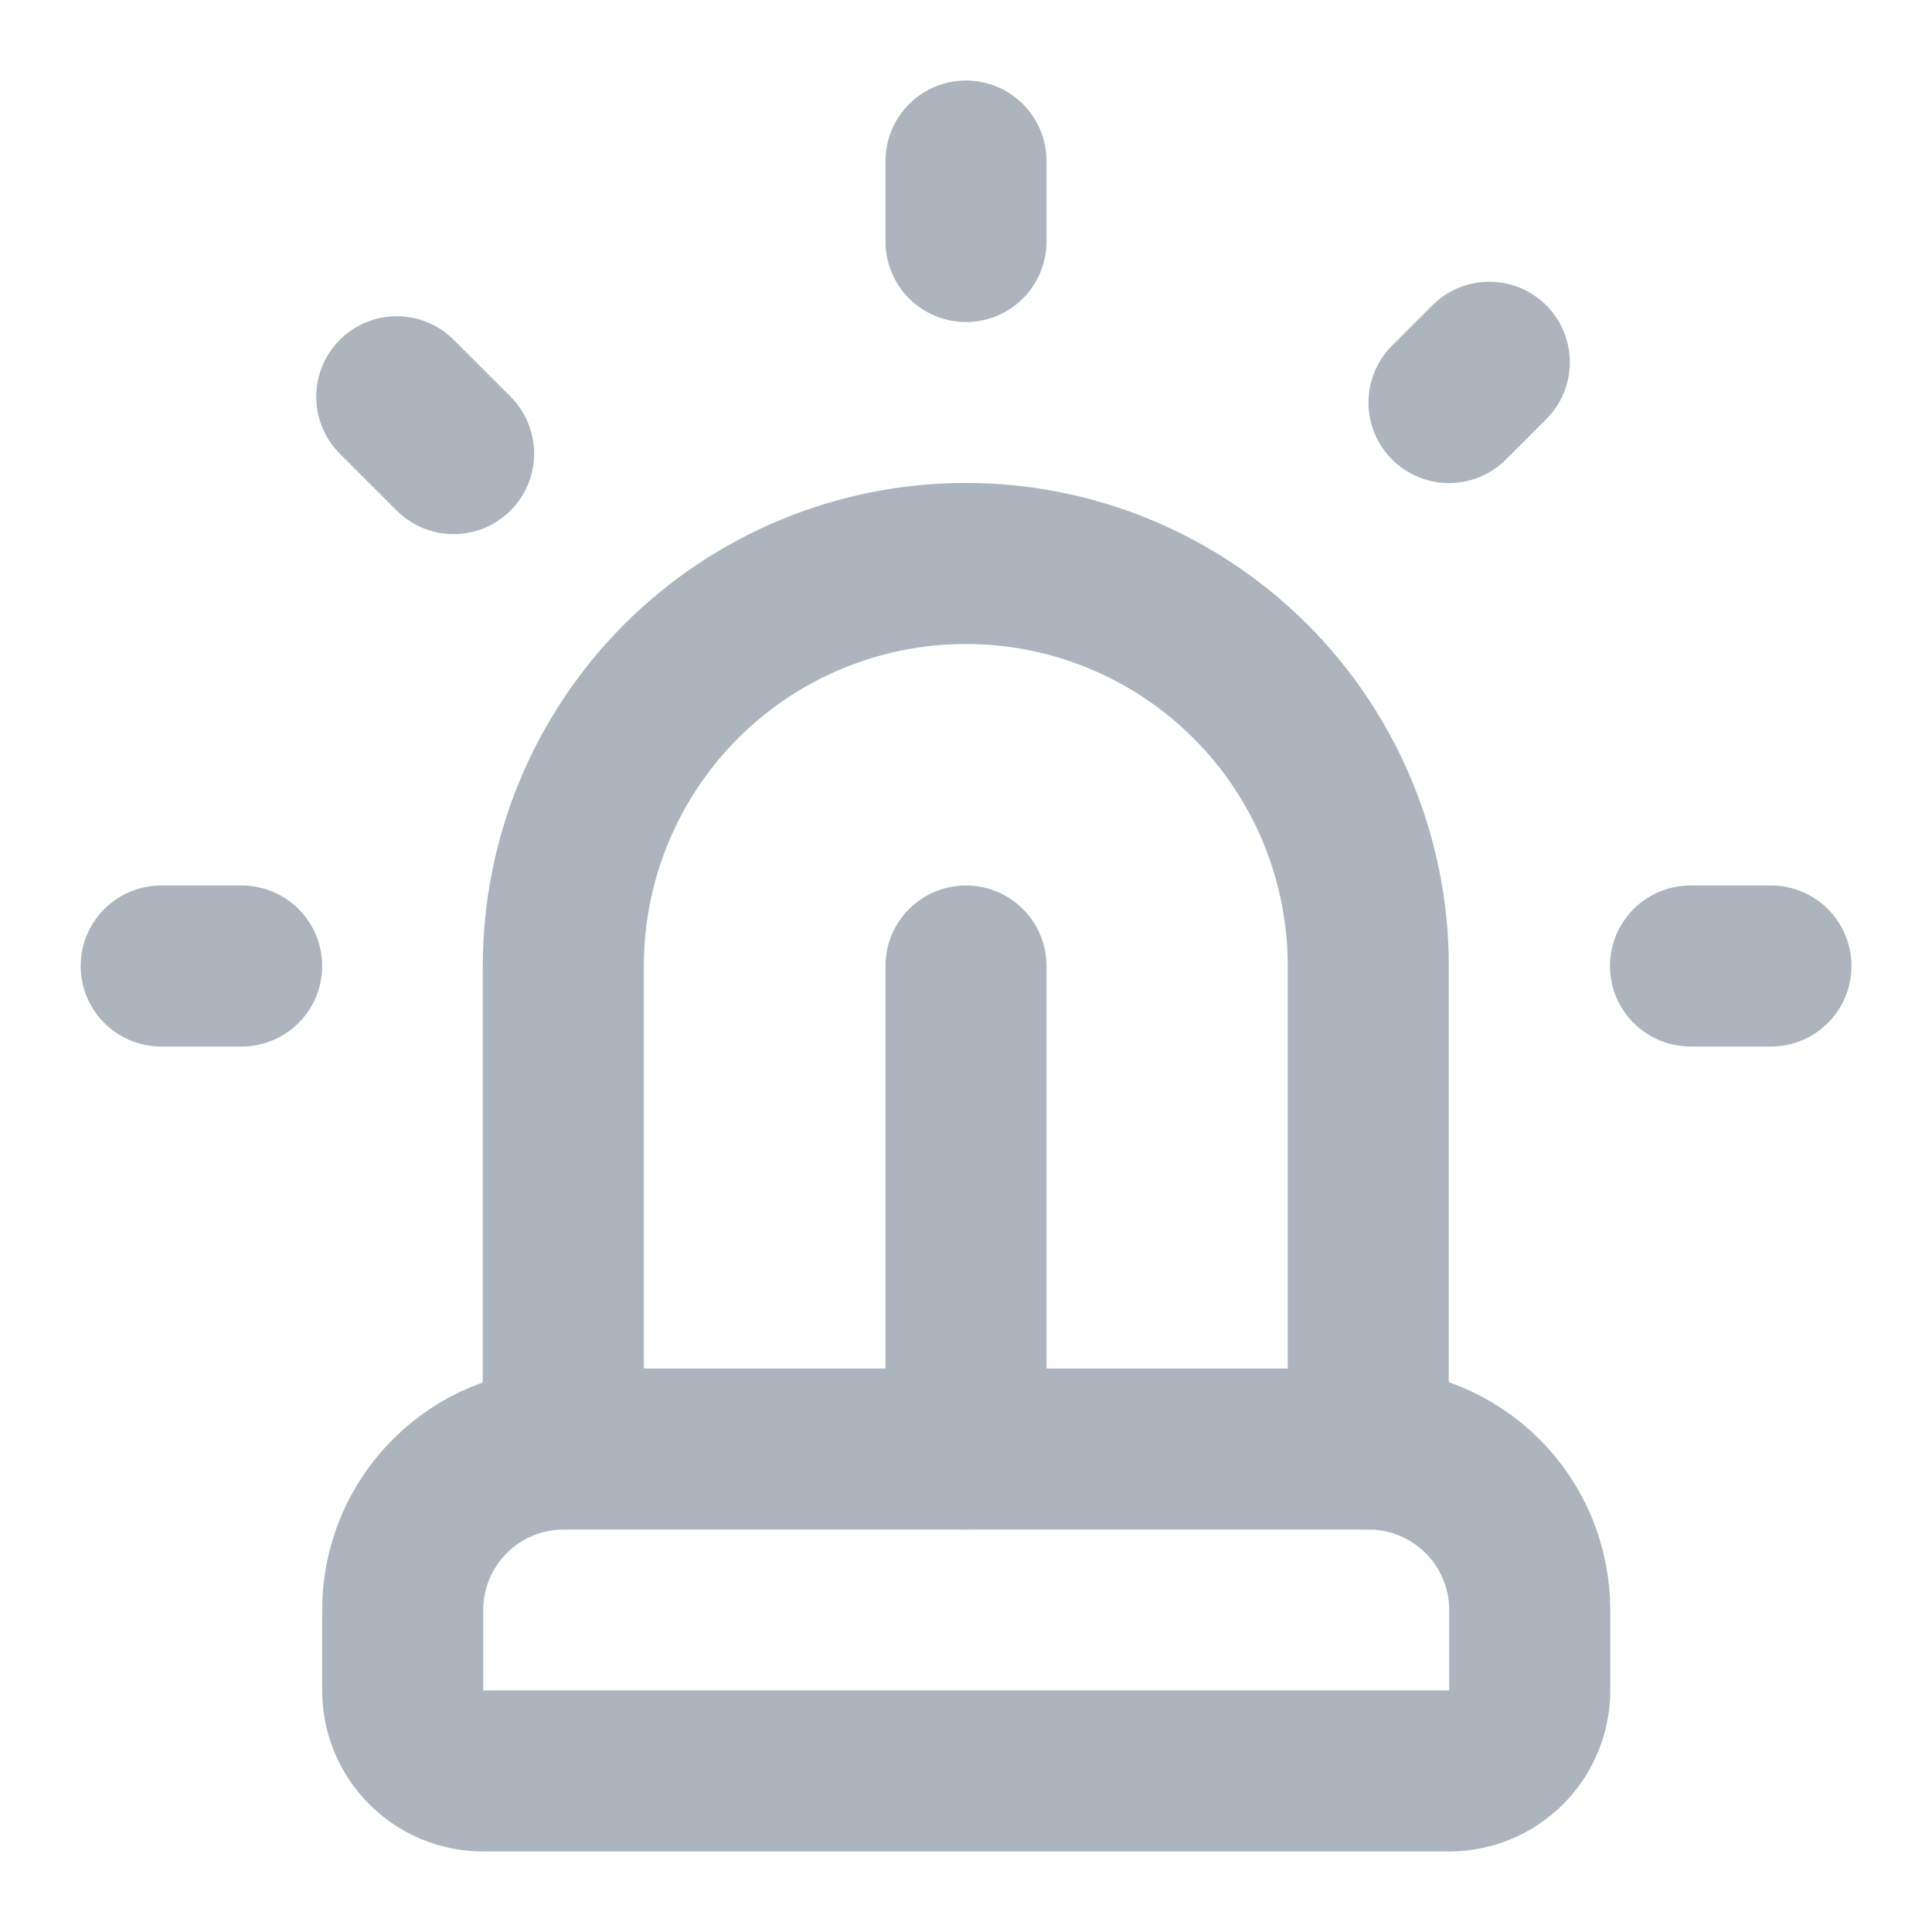 <svg width="14" height="14" viewBox="0 0 14 14" fill="none" xmlns="http://www.w3.org/2000/svg">
<g clip-path="url(#clip0_5437_22312)">
<path d="M4.082 10.5V7C4.082 6.226 4.389 5.484 4.936 4.937C5.483 4.39 6.225 4.083 6.999 4.083C7.772 4.083 8.514 4.39 9.061 4.937C9.608 5.484 9.915 6.226 9.915 7V10.5" stroke="#ACB4BD" stroke-width="1.167" stroke-linecap="round" stroke-linejoin="round"/>
<path d="M2.918 12.25C2.918 12.405 2.979 12.553 3.089 12.662C3.198 12.772 3.347 12.833 3.501 12.833H10.501C10.656 12.833 10.804 12.772 10.914 12.662C11.023 12.553 11.085 12.405 11.085 12.25V11.667C11.085 11.357 10.962 11.06 10.743 10.842C10.524 10.623 10.227 10.5 9.918 10.5H4.085C3.775 10.5 3.478 10.623 3.26 10.842C3.041 11.06 2.918 11.357 2.918 11.667V12.25Z" stroke="#ACB4BD" stroke-width="1.167" stroke-linecap="round" stroke-linejoin="round"/>
<path d="M12.25 7H12.833" stroke="#ACB4BD" stroke-width="1.167" stroke-linecap="round" stroke-linejoin="round"/>
<path d="M10.792 2.625L10.5 2.917" stroke="#ACB4BD" stroke-width="1.167" stroke-linecap="round" stroke-linejoin="round"/>
<path d="M1.168 7H1.751" stroke="#ACB4BD" stroke-width="1.167" stroke-linecap="round" stroke-linejoin="round"/>
<path d="M7 1.167V1.75" stroke="#ACB4BD" stroke-width="1.167" stroke-linecap="round" stroke-linejoin="round"/>
<path d="M2.875 2.875L3.287 3.287" stroke="#ACB4BD" stroke-width="1.167" stroke-linecap="round" stroke-linejoin="round"/>
<path d="M7 7V10.5" stroke="#ACB4BD" stroke-width="1.167" stroke-linecap="round" stroke-linejoin="round"/>
</g>
<defs>
<clipPath id="clip0_5437_22312">
<rect width="14" height="14" fill="white"/>
</clipPath>
</defs>
</svg>
